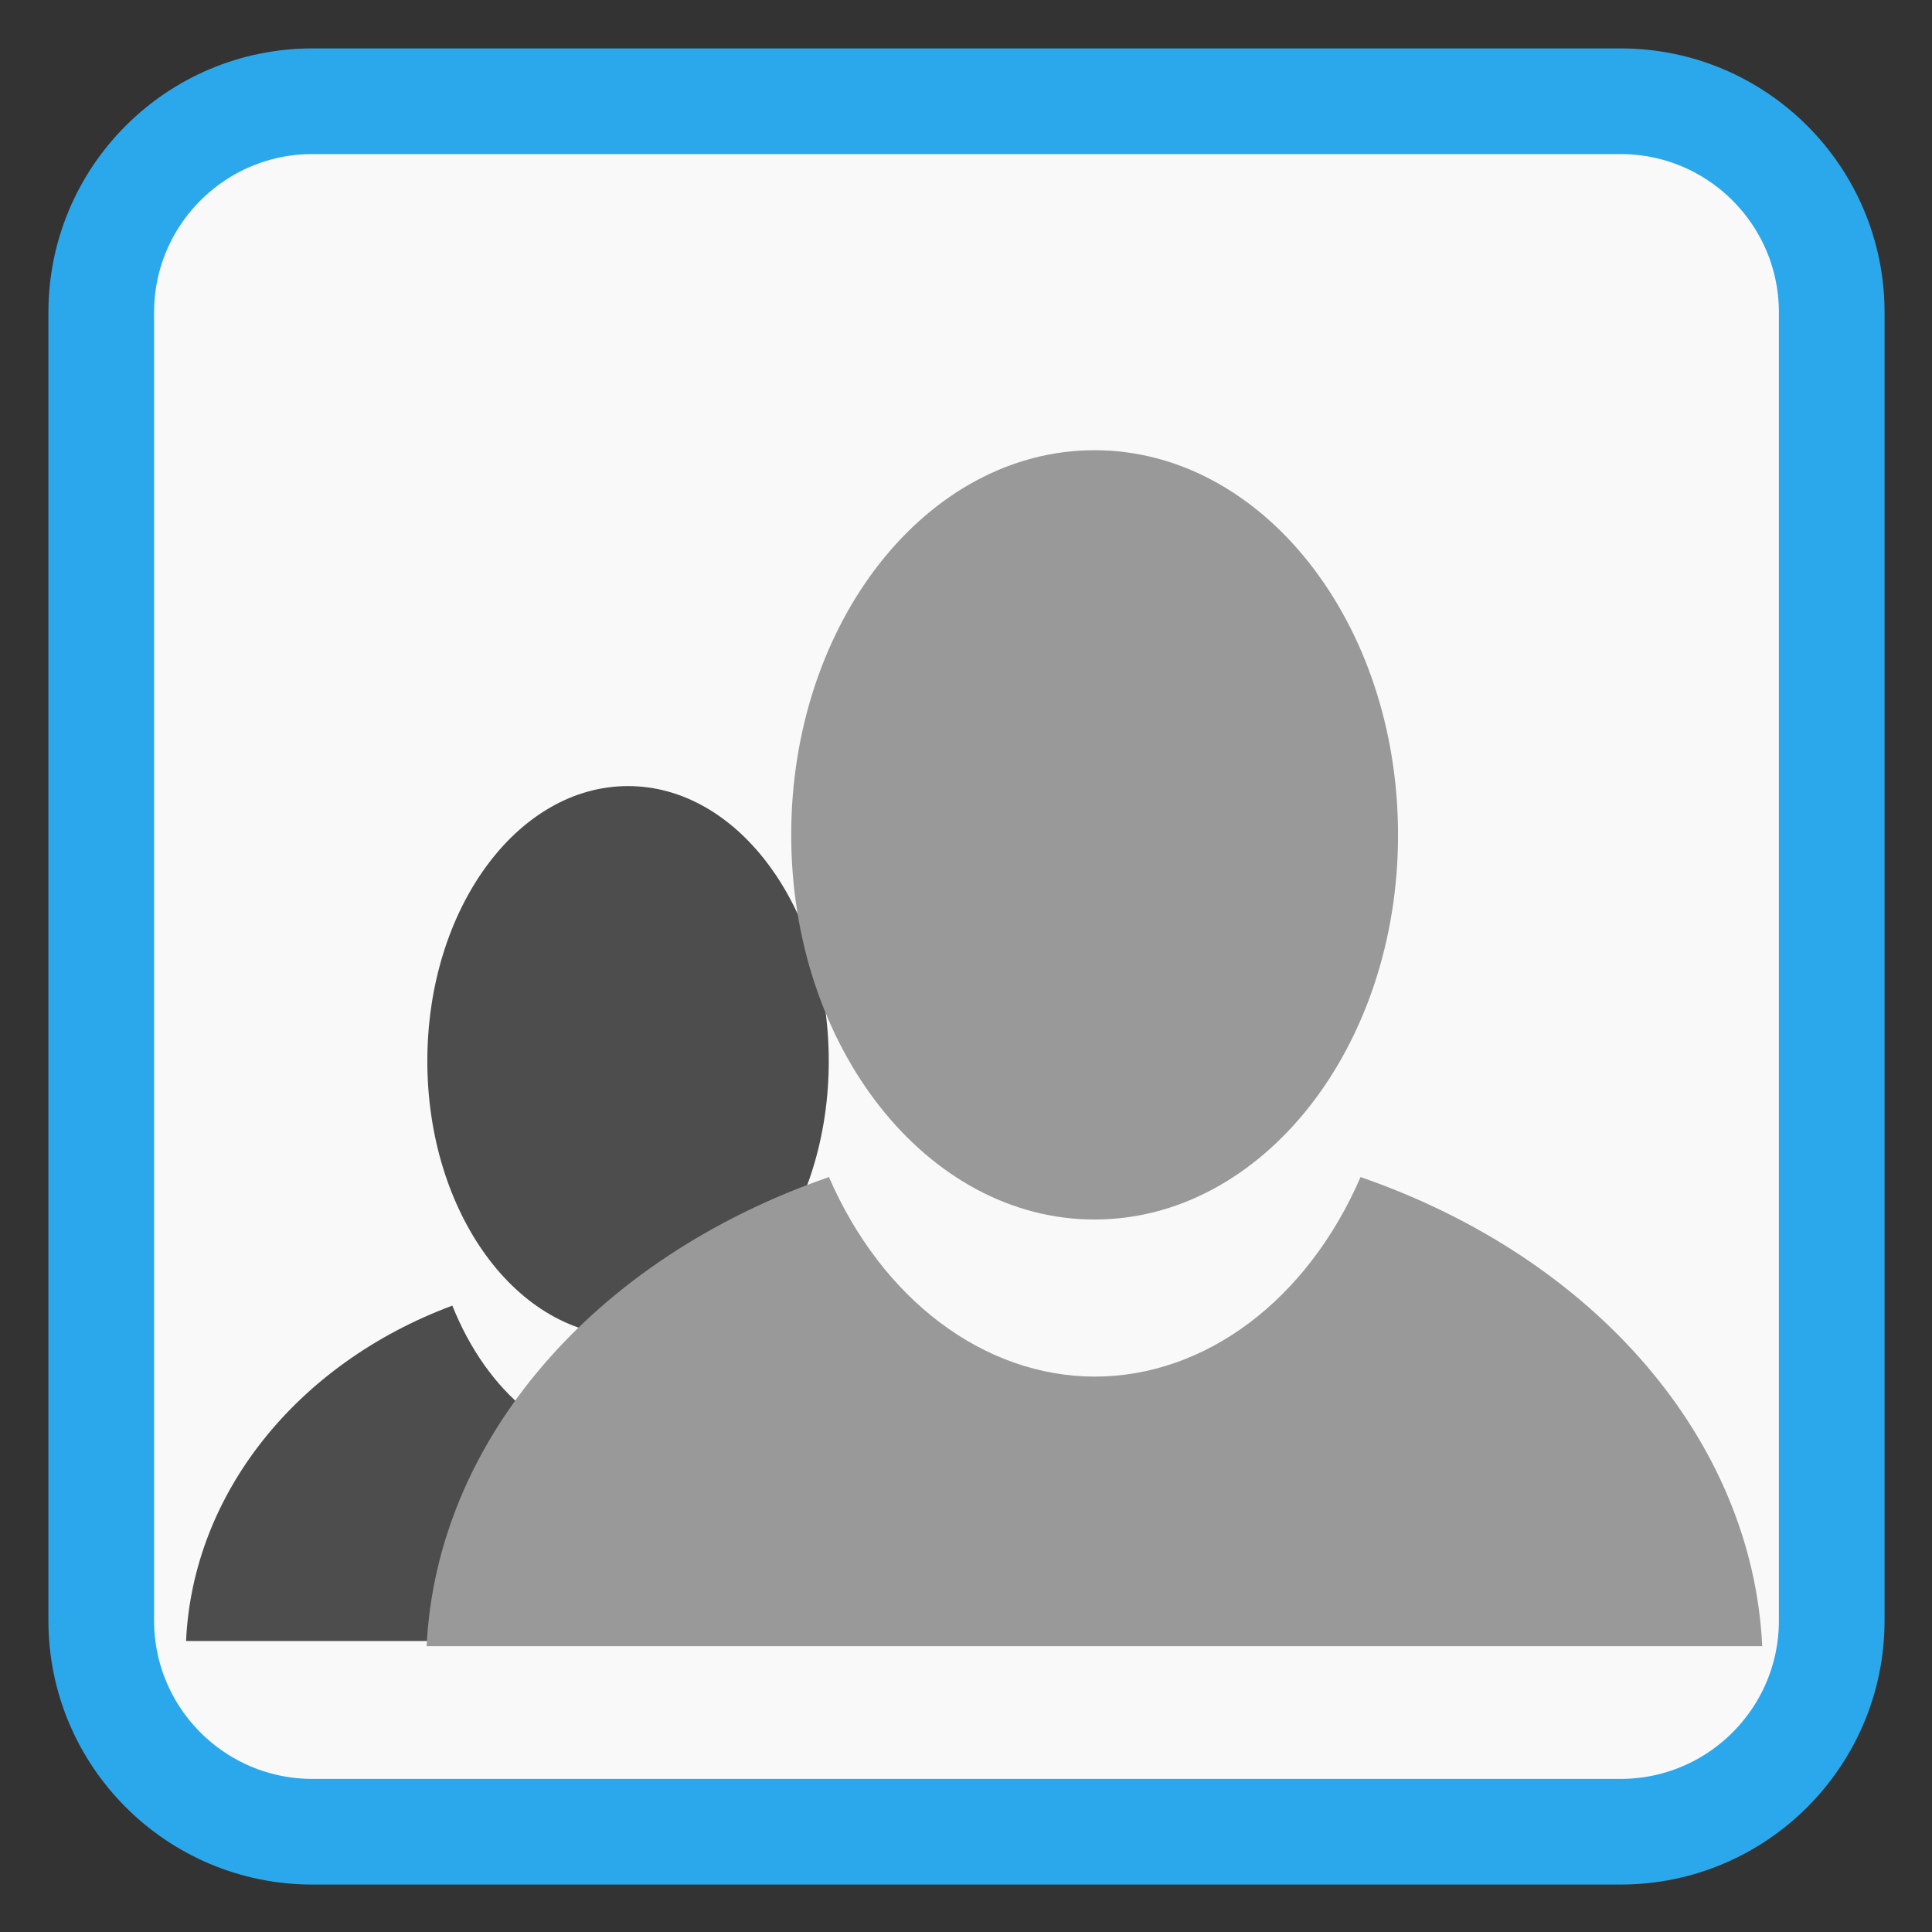 
<svg xmlns="http://www.w3.org/2000/svg" xmlns:xlink="http://www.w3.org/1999/xlink" width="32px" height="32px" viewBox="0 0 32 32" version="1.1">
<rect x="0" y="0" width="32" height="32" fill="#333333" stroke="none"/>
<g id="surface1">
<path style="fill-rule:nonzero;fill:rgb(97.647%,97.647%,97.647%);fill-opacity:1;stroke-width:2.624;stroke-linecap:butt;stroke-linejoin:miter;stroke:rgb(16.863%,65.882%,92.157%);stroke-opacity:1;stroke-miterlimit:4;" d="M 7.758 2.514 L 40.242 2.514 C 43.137 2.514 45.486 4.863 45.486 7.758 L 45.486 40.242 C 45.486 43.137 43.137 45.486 40.242 45.486 L 7.758 45.486 C 4.863 45.486 2.514 43.137 2.514 40.242 L 2.514 7.758 C 2.514 4.863 4.863 2.514 7.758 2.514 Z M 7.758 2.514 " transform="matrix(0.667,0,0,0.667,0,0)"/>
<path style=" stroke:none;fill-rule:nonzero;fill:rgb(30.196%,30.196%,30.196%);fill-opacity:1;" d="M 13.727 17.574 C 13.727 15.059 12.238 13.02 10.402 13.02 C 8.566 13.02 7.078 15.059 7.078 17.574 C 7.078 20.09 8.566 22.129 10.402 22.129 C 12.238 22.129 13.727 20.09 13.727 17.574 Z M 13.727 17.574 "/>
<path style=" stroke:none;fill-rule:nonzero;fill:rgb(30.196%,30.196%,30.196%);fill-opacity:1;" d="M 13.316 21.625 C 12.73 23.082 11.617 23.988 10.402 23.988 C 9.191 23.988 8.074 23.082 7.492 21.625 C 4.902 22.59 3.191 24.754 3.082 27.18 L 17.719 27.18 C 17.613 24.754 15.902 22.594 13.316 21.625 Z M 13.316 21.625 "/>
<path style=" stroke:none;fill-rule:nonzero;fill:rgb(60%,60%,60%);fill-opacity:1;" d="M 23.156 13.828 C 23.156 10.309 20.906 7.457 18.129 7.457 C 15.355 7.457 13.105 10.309 13.105 13.828 C 13.105 17.348 15.355 20.199 18.129 20.199 C 20.906 20.199 23.156 17.348 23.156 13.828 Z M 23.156 13.828 "/>
<path style=" stroke:none;fill-rule:nonzero;fill:rgb(60%,60%,60%);fill-opacity:1;" d="M 22.535 19.496 C 21.652 21.535 19.965 22.801 18.129 22.801 C 16.301 22.797 14.613 21.531 13.73 19.496 C 9.82 20.848 7.23 23.871 7.066 27.266 L 29.188 27.266 C 29.027 23.871 26.441 20.848 22.535 19.496 Z M 22.535 19.496 "/>
</g>
</svg>
